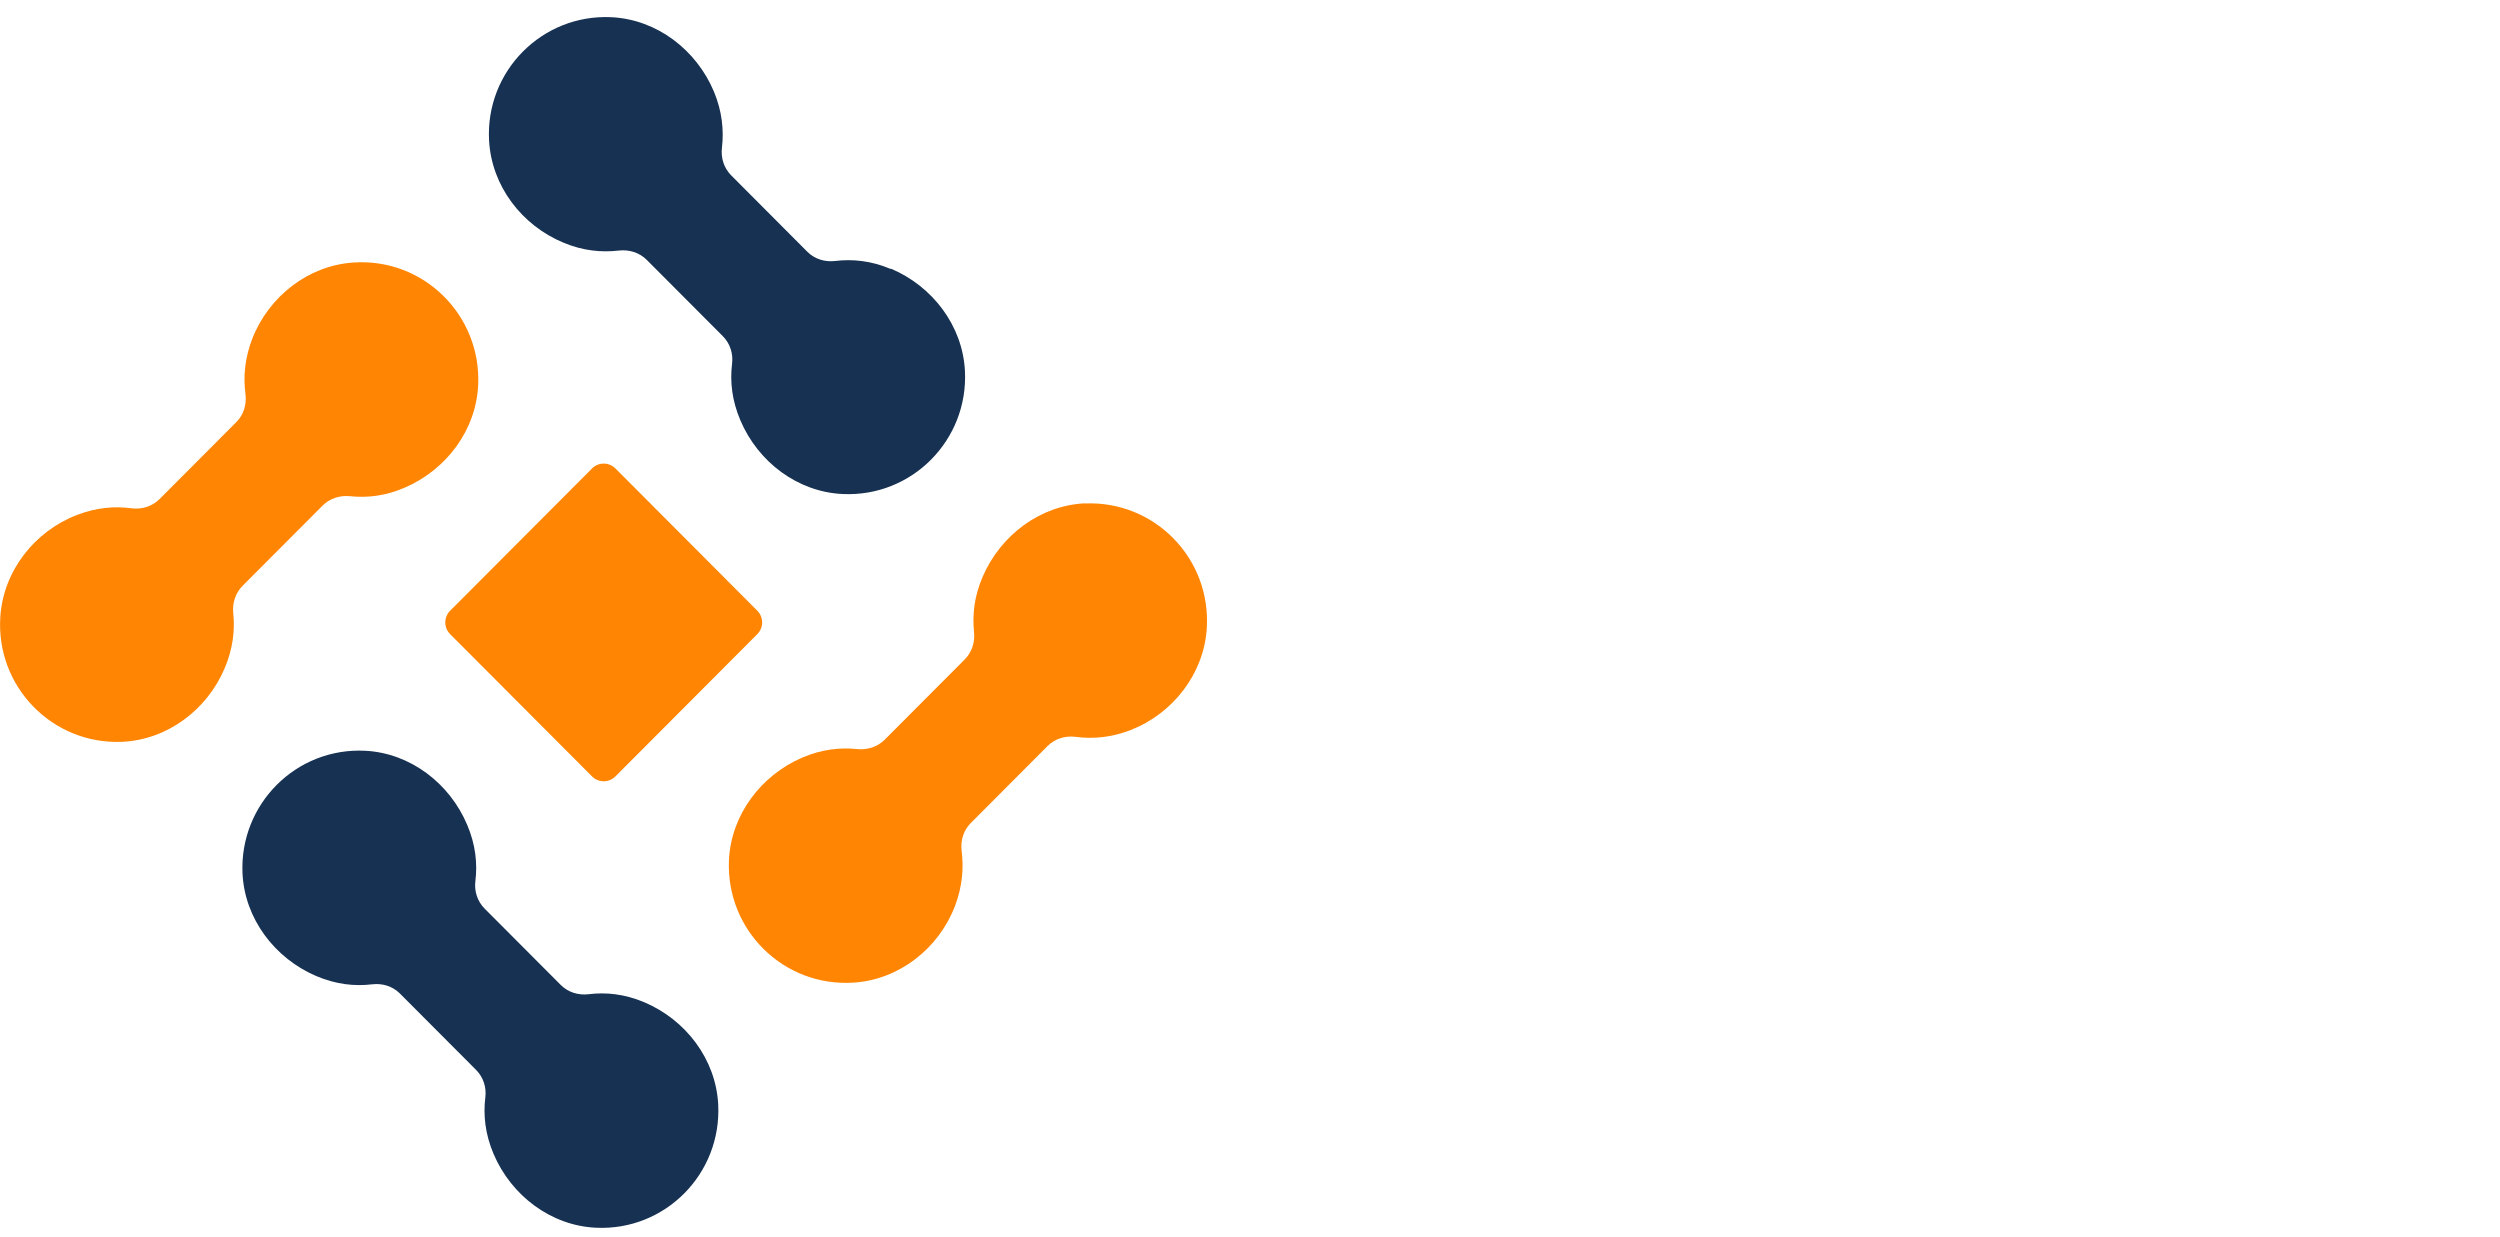 <svg width="95" height="47" viewBox="0 0 95 47" fill="none" xmlns="http://www.w3.org/2000/svg">
<g clip-path="url(#clip0_640_364)">
<path d="M41.238 19.126C39.529 19.202 38.02 20.336 37.341 21.918C37.021 22.655 36.945 23.361 37.014 24.023C37.052 24.407 36.933 24.785 36.656 25.063L33.62 28.107C33.35 28.378 32.967 28.504 32.583 28.466C31.93 28.397 31.226 28.472 30.49 28.787C28.913 29.462 27.775 30.974 27.7 32.695C27.586 35.348 29.786 37.516 32.445 37.339C34.167 37.226 35.676 36.041 36.292 34.422C36.568 33.69 36.625 32.997 36.543 32.342C36.493 31.945 36.612 31.548 36.895 31.27L39.805 28.352C40.088 28.069 40.478 27.949 40.874 28C41.534 28.088 42.238 28.025 42.967 27.741C44.576 27.111 45.751 25.598 45.858 23.872C46.022 21.212 43.866 19.019 41.226 19.132L41.238 19.126Z" fill="#FF8502"/>
<path d="M13.445 9.975C11.723 10.082 10.214 11.261 9.585 12.874C9.303 13.612 9.24 14.311 9.328 14.973C9.378 15.37 9.259 15.767 8.976 16.044L6.066 18.962C5.783 19.246 5.387 19.366 4.997 19.315C4.35 19.227 3.652 19.29 2.929 19.567C1.307 20.191 0.132 21.697 0.013 23.424C-0.17 26.09 1.993 28.302 4.639 28.189C6.355 28.113 7.863 26.979 8.536 25.397C8.85 24.659 8.932 23.954 8.863 23.298C8.825 22.914 8.944 22.536 9.221 22.258L12.257 19.214C12.527 18.943 12.91 18.817 13.294 18.855C13.954 18.924 14.652 18.849 15.387 18.527C16.965 17.847 18.096 16.34 18.171 14.62C18.285 11.973 16.097 9.805 13.445 9.975Z" fill="#FF8502"/>
<path d="M28.777 23.207L23.386 17.801C23.14 17.555 22.742 17.555 22.497 17.801L17.106 23.207C16.86 23.453 16.86 23.852 17.106 24.098L22.497 29.503C22.742 29.75 23.14 29.75 23.386 29.503L28.777 24.098C29.023 23.852 29.023 23.453 28.777 23.207Z" fill="#FF8502"/>
<path d="M33.846 10.221C33.104 9.906 32.394 9.837 31.728 9.918C31.338 9.963 30.955 9.843 30.678 9.566L27.787 6.666C27.51 6.389 27.385 5.998 27.435 5.608C27.51 4.946 27.441 4.234 27.133 3.49C26.467 1.896 24.965 0.742 23.242 0.654C20.609 0.522 18.44 2.702 18.585 5.343C18.679 7.064 19.829 8.57 21.42 9.225C22.161 9.534 22.859 9.597 23.519 9.521C23.909 9.477 24.298 9.597 24.575 9.874L27.466 12.773C27.743 13.051 27.869 13.441 27.818 13.826C27.737 14.5 27.812 15.212 28.133 15.969C28.805 17.557 30.314 18.698 32.029 18.773C34.651 18.893 36.8 16.725 36.668 14.097C36.58 12.376 35.436 10.876 33.852 10.208L33.846 10.221Z" fill="#163152"/>
<path d="M24.476 38.083C23.728 37.768 23.024 37.699 22.358 37.781C21.968 37.825 21.585 37.705 21.308 37.428L18.417 34.529C18.14 34.252 18.015 33.861 18.065 33.477C18.147 32.808 18.071 32.096 17.757 31.353C17.091 29.765 15.589 28.617 13.879 28.529C11.258 28.397 9.102 30.552 9.215 33.18C9.291 34.901 10.435 36.413 12.012 37.088C12.767 37.409 13.483 37.485 14.149 37.403C14.539 37.359 14.922 37.478 15.199 37.756L18.09 40.655C18.367 40.932 18.492 41.323 18.442 41.707C18.36 42.375 18.436 43.094 18.756 43.85C19.429 45.432 20.938 46.579 22.654 46.654C25.274 46.774 27.424 44.606 27.292 41.972C27.204 40.251 26.06 38.751 24.476 38.083Z" fill="#163152"/>
</g>
<defs>
<clipPath id="clip0_640_364">
<rect width="95" height="47" fill="white"/>
</clipPath>
</defs>
</svg>